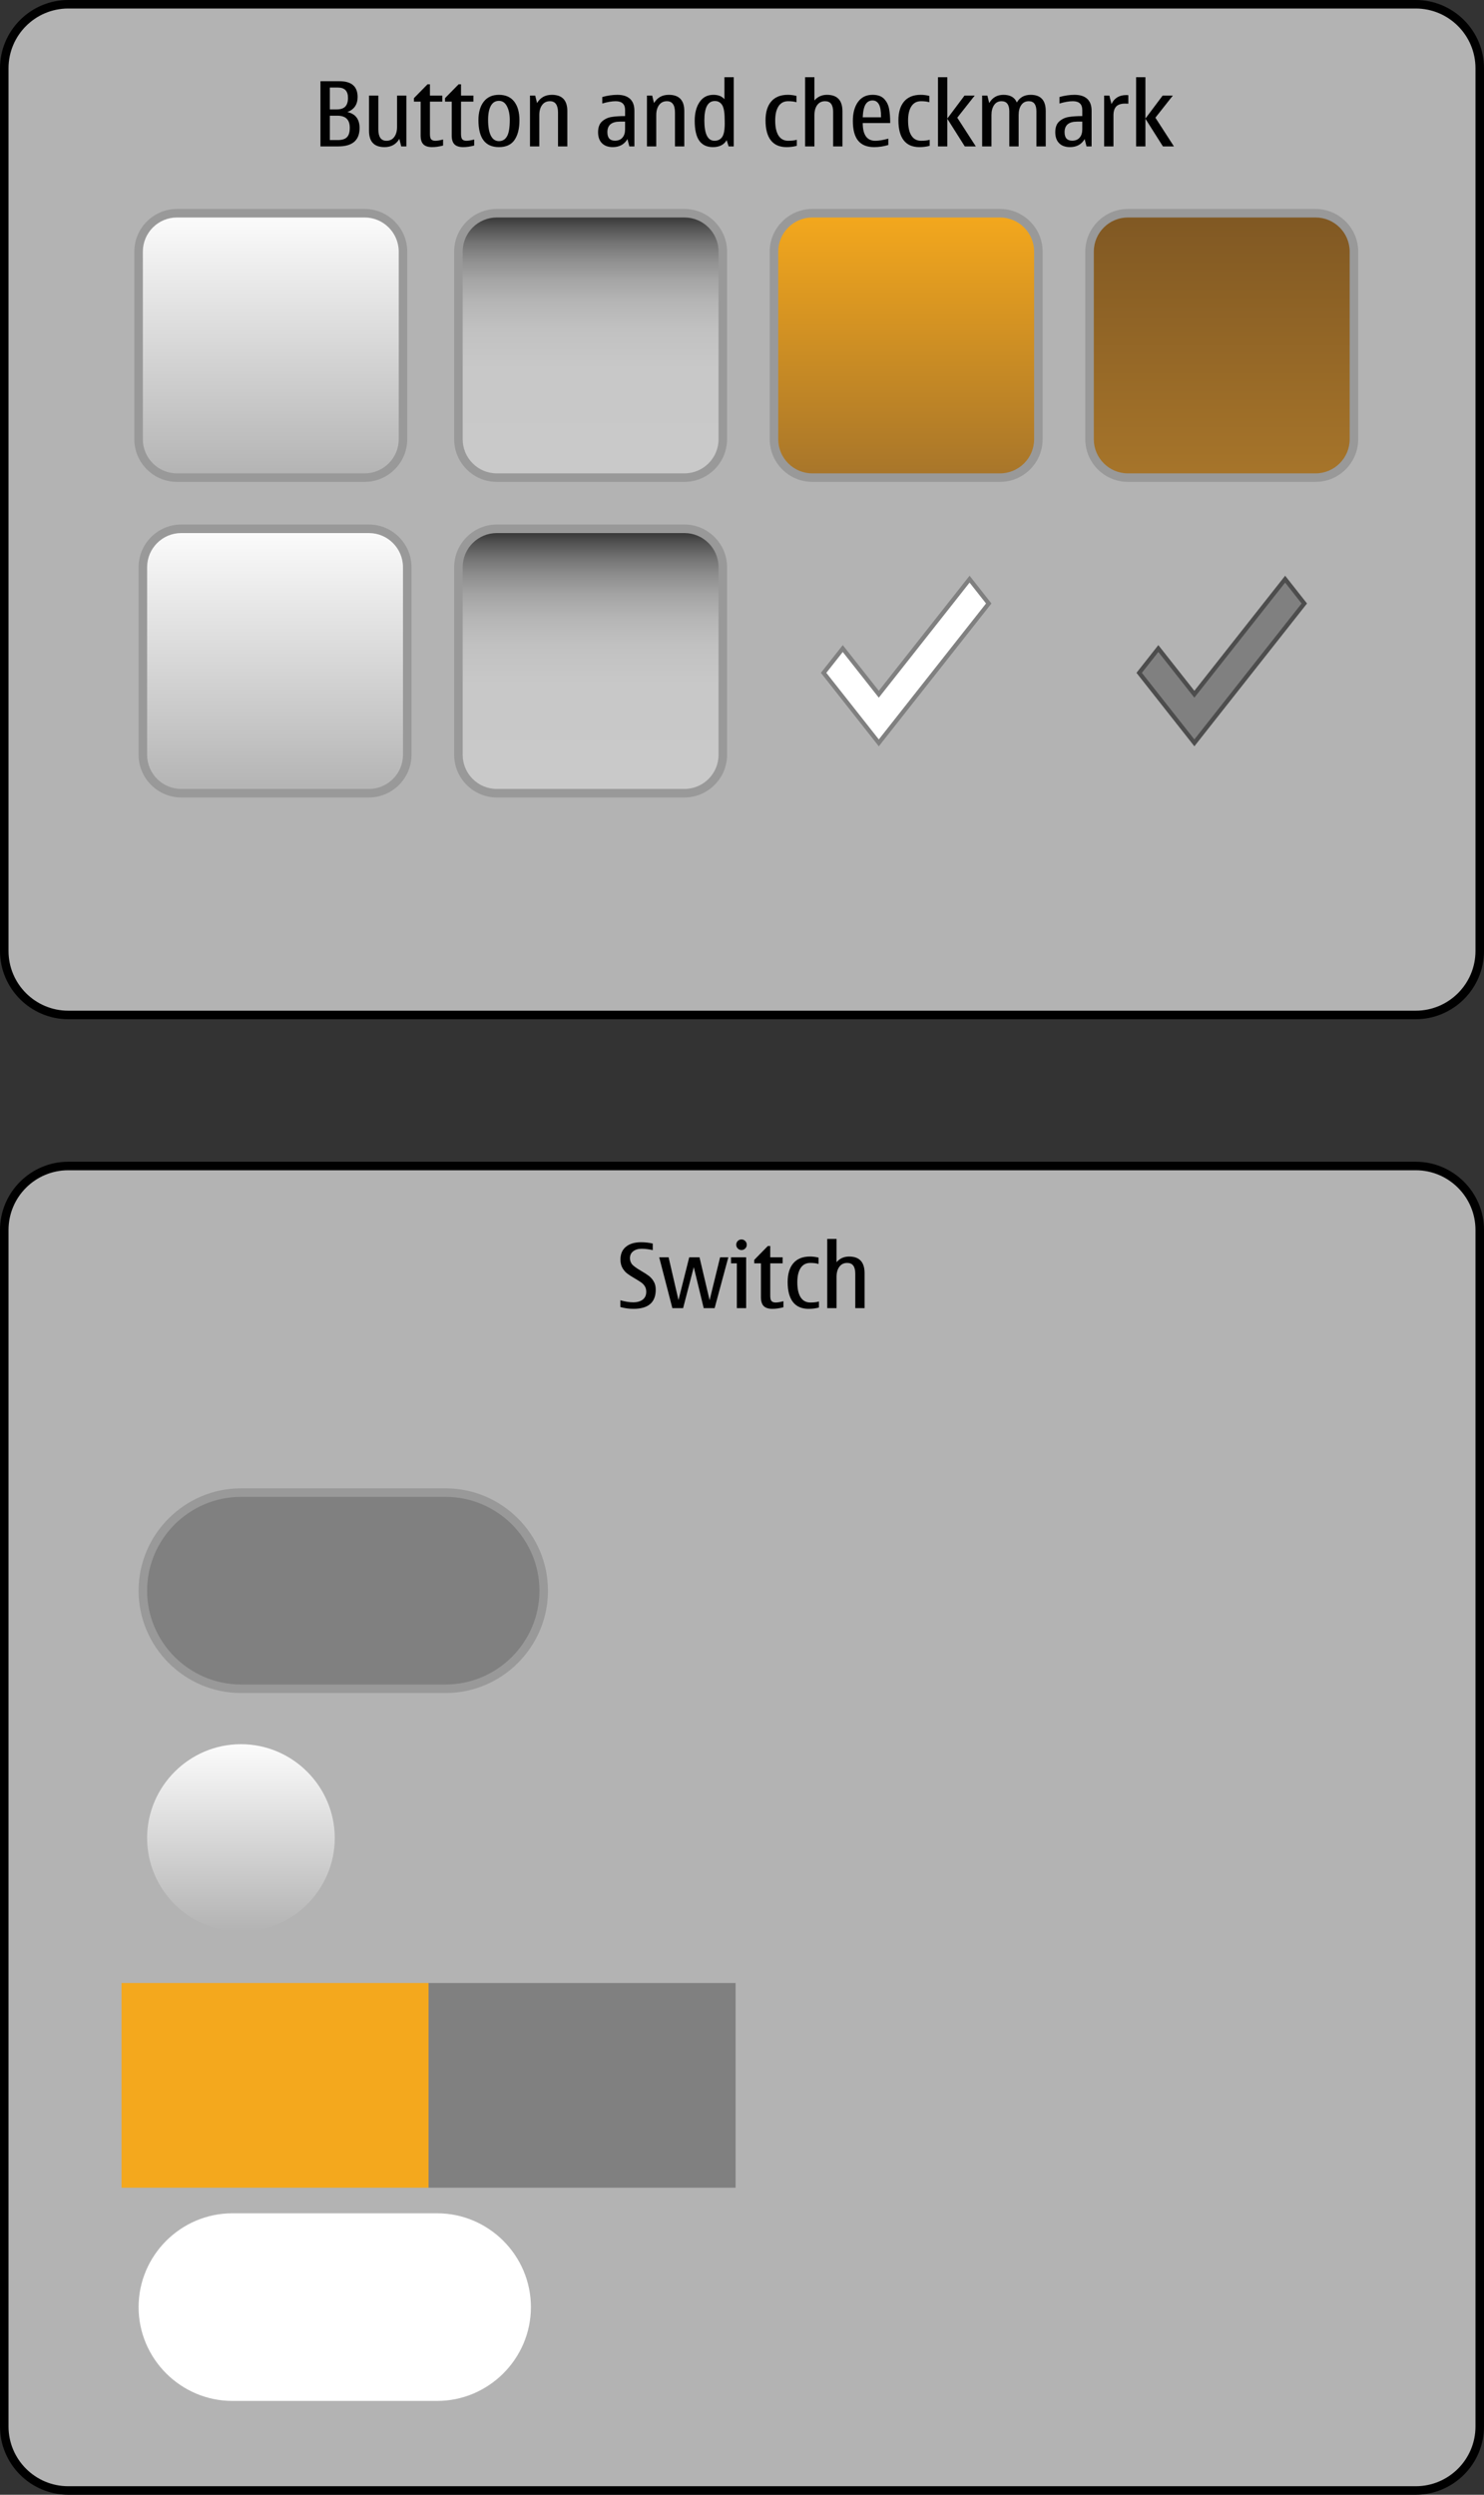 <?xml version="1.0" encoding="iso-8859-1"?>
<!-- Generator: Adobe Illustrator 14.0.0, SVG Export Plug-In . SVG Version: 6.00 Build 43363)  -->
<!DOCTYPE svg PUBLIC "-//W3C//DTD SVG 1.1//EN" "http://www.w3.org/Graphics/SVG/1.1/DTD/svg11.dtd">
<svg version="1.1" xmlns="http://www.w3.org/2000/svg" xmlns:xlink="http://www.w3.org/1999/xlink" x="0px" y="0px" width="348px"
	 height="585px" viewBox="0 0 348 585" style="enable-background:new 0 0 348 585;" xml:space="preserve">
<rect x="0" y="0" width="348" height="585" fill="#333333" stroke="none"/>
<g id="duibutton-layer">
</g>
<g id="dui-theme-rd">
	<g id="duibutton">
		<g id="duibuttonThemeTemplateHelper">
			<g>
				<path style="fill:#B3B3B3;" d="M16,238c-8.271,0-15-6.729-15-15V16C1,7.729,7.729,1,16,1h316c8.271,0,15,6.729,15,15v207
					c0,8.271-6.729,15-15,15H16z"/>
				<g>
					<path d="M332,2c7.72,0,14,6.28,14,14v207c0,7.72-6.28,14-14,14H16c-7.72,0-14-6.28-14-14V16C2,8.28,8.28,2,16,2H332 M332,0H16
						C7.2,0,0,7.2,0,16v207c0,8.8,7.2,16,16,16h316c8.8,0,16-7.2,16-16V16C348,7.2,340.8,0,332,0L332,0z"/>
				</g>
			</g>
			<path style="fill:#010101;" d="M79.297,34.333h-4.152V19.045h4.471c2.83,0,4.244,1.233,4.244,3.701
				c0,1.75-0.799,2.926-2.398,3.527c1.906,0.431,2.859,1.682,2.859,3.753C84.32,32.897,82.646,34.333,79.297,34.333z M77.348,25.658
				h1.59c0.916,0,1.59-0.219,2.02-0.656c0.432-0.438,0.646-1.121,0.646-2.051c0-1.613-0.783-2.42-2.348-2.42h-1.908V25.658z
				 M77.348,32.846h1.846c0.998,0,1.721-0.223,2.164-0.671c0.445-0.448,0.666-1.185,0.666-2.21c0-1.887-0.957-2.83-2.871-2.83
				h-1.805V32.846z"/>
			<path style="fill:#010101;" d="M90.176,34.497c-1.217,0-2.127-0.315-2.732-0.948s-0.908-1.581-0.908-2.846v-8.295h2.186v7.916
				c0,0.895,0.156,1.566,0.471,2.015s0.789,0.671,1.426,0.671c0.793,0,1.406-0.301,1.84-0.902c0.436-0.602,0.652-1.384,0.652-2.348
				v-7.352h2.184v11.925h-1.211l-0.439-1.764C92.883,33.854,91.729,34.497,90.176,34.497z"/>
			<path style="fill:#010101;" d="M101.322,34.497c-0.93,0-1.609-0.217-2.039-0.651c-0.432-0.434-0.646-1.126-0.646-2.076v-7.937
				h-1.568v-0.82l3.188-3.251h0.564v2.646h2.902v1.425h-2.902v7.577c0,0.65,0.105,1.079,0.318,1.287
				c0.211,0.209,0.533,0.312,0.963,0.312c0.445,0,1.047-0.099,1.805-0.297v1.415C102.99,34.374,102.129,34.497,101.322,34.497z"/>
			<path style="fill:#010101;" d="M108.613,34.497c-0.93,0-1.609-0.217-2.039-0.651c-0.432-0.434-0.646-1.126-0.646-2.076v-7.937
				h-1.568v-0.82l3.188-3.251h0.564v2.646h2.902v1.425h-2.902v7.577c0,0.65,0.105,1.079,0.318,1.287
				c0.211,0.209,0.533,0.312,0.963,0.312c0.445,0,1.047-0.099,1.805-0.297v1.415C110.281,34.374,109.42,34.497,108.613,34.497z"/>
			<path style="fill:#010101;" d="M117.002,34.497c-1.607,0-2.809-0.526-3.609-1.579c-0.799-1.053-1.199-2.632-1.199-4.737
				c0-1.832,0.414-3.281,1.246-4.348c0.83-1.066,2.018-1.6,3.562-1.6c1.559,0,2.75,0.526,3.574,1.579
				c0.822,1.053,1.234,2.522,1.234,4.409c0,1.941-0.385,3.473-1.152,4.594C119.889,33.937,118.67,34.497,117.002,34.497z
				 M117.002,33.092c0.842,0,1.475-0.381,1.902-1.143s0.641-2.039,0.641-3.83c0-1.265-0.219-2.326-0.656-3.184
				s-1.066-1.287-1.887-1.287c-0.834,0-1.467,0.387-1.896,1.158c-0.432,0.773-0.646,1.877-0.646,3.312
				c0,1.613,0.215,2.846,0.646,3.696C115.535,32.667,116.168,33.092,117.002,33.092z"/>
			<path style="fill:#010101;" d="M133.039,34.333h-2.184v-7.916c0-0.896-0.158-1.567-0.473-2.015s-0.785-0.672-1.414-0.672
				c-0.793,0-1.408,0.301-1.846,0.902s-0.656,1.385-0.656,2.348v7.353h-2.186V22.408h1.221l0.441,1.764
				c0.758-1.293,1.914-1.938,3.465-1.938c1.211,0,2.119,0.317,2.723,0.954c0.605,0.635,0.908,1.586,0.908,2.85V34.333z"/>
			<path style="fill:#010101;" d="M147.139,32.61c-0.738,1.258-1.887,1.887-3.445,1.887c-1.088,0-1.934-0.306-2.539-0.918
				c-0.604-0.611-0.906-1.468-0.906-2.568c0-1.135,0.311-1.98,0.934-2.538c0.621-0.557,1.365-0.905,2.234-1.046
				c0.867-0.14,1.924-0.21,3.168-0.21v-1.404c0-1.389-0.742-2.082-2.225-2.082c-0.855,0-1.896,0.182-3.127,0.543v-1.527
				c1.236-0.342,2.412-0.513,3.527-0.513c1.312,0,2.309,0.316,2.988,0.948c0.68,0.633,1.021,1.564,1.021,2.795v8.356h-1.189
				L147.139,32.61z M146.584,28.52h-1.219c-0.979,0-1.711,0.207-2.201,0.62c-0.488,0.413-0.732,1.03-0.732,1.851
				c0,0.67,0.148,1.171,0.445,1.502c0.299,0.332,0.744,0.498,1.34,0.498c0.75,0,1.334-0.24,1.748-0.719
				c0.412-0.479,0.619-1.127,0.619-1.947V28.52z"/>
			<path style="fill:#010101;" d="M160.469,34.333h-2.186v-7.916c0-0.896-0.156-1.567-0.471-2.015s-0.787-0.672-1.416-0.672
				c-0.793,0-1.408,0.301-1.846,0.902s-0.656,1.385-0.656,2.348v7.353h-2.184V22.408h1.221l0.441,1.764
				c0.758-1.293,1.912-1.938,3.465-1.938c1.211,0,2.117,0.317,2.723,0.954c0.605,0.635,0.908,1.586,0.908,2.85V34.333z"/>
			<path style="fill:#010101;" d="M170.865,34.333l-0.461-1.466c-0.631,1.086-1.707,1.63-3.23,1.63c-1.416,0-2.48-0.501-3.195-1.502
				c-0.713-1.001-1.07-2.565-1.07-4.691c0-1.784,0.381-3.241,1.143-4.373s1.844-1.697,3.246-1.697c1.148,0,2.01,0.345,2.584,1.036
				v-5.168h2.184v16.231H170.865z M169.953,28.898l-0.012-0.677c0-1.777-0.199-2.978-0.6-3.599c-0.4-0.623-0.969-0.934-1.707-0.934
				c-0.82,0-1.436,0.379-1.846,1.139c-0.41,0.758-0.615,1.896-0.615,3.414c0,1.593,0.197,2.785,0.596,3.578
				c0.395,0.793,0.99,1.189,1.783,1.189c0.771,0,1.365-0.287,1.779-0.861S169.953,30.491,169.953,28.898z"/>
			<path style="fill:#010101;" d="M184.432,34.497c-1.621,0-2.846-0.531-3.672-1.595c-0.828-1.062-1.24-2.623-1.24-4.681
				c0-1.914,0.445-3.391,1.338-4.43s2.189-1.559,3.891-1.559c0.664,0,1.336,0.085,2.021,0.257v1.486
				c-0.521-0.164-1.166-0.246-1.939-0.246c-0.998,0-1.754,0.398-2.271,1.194c-0.516,0.797-0.773,1.909-0.773,3.338
				c0,1.538,0.258,2.714,0.773,3.527c0.518,0.813,1.273,1.22,2.271,1.22c0.861,0,1.535-0.078,2.021-0.235v1.415
				C186.119,34.395,185.312,34.497,184.432,34.497z"/>
			<path style="fill:#010101;" d="M197.557,34.333h-2.186v-8.11c0-0.828-0.156-1.449-0.471-1.867
				c-0.314-0.416-0.787-0.625-1.416-0.625c-0.793,0-1.408,0.301-1.846,0.902s-0.656,1.385-0.656,2.348v7.353h-2.184V18.102h2.184
				v5.455c0.76-0.883,1.74-1.323,2.943-1.323c1.211,0,2.117,0.323,2.723,0.969c0.605,0.646,0.908,1.612,0.908,2.897V34.333z"/>
			<path style="fill:#010101;" d="M208.312,32.508v1.486c-1.074,0.336-2.186,0.503-3.334,0.503c-1.668,0-2.916-0.503-3.742-1.507
				c-0.828-1.006-1.24-2.554-1.24-4.646c0-1.839,0.4-3.317,1.199-4.435c0.801-1.118,1.941-1.677,3.426-1.677
				c1.201,0,2.105,0.319,2.711,0.959s0.992,1.422,1.164,2.348c0.17,0.927,0.256,2.028,0.256,3.308h-6.439
				c0,1.387,0.246,2.428,0.738,3.122s1.23,1.04,2.215,1.04C206.1,33.01,207.115,32.843,208.312,32.508z M202.312,27.504h4.297
				c0-1.442-0.172-2.461-0.512-3.056c-0.344-0.595-0.836-0.892-1.477-0.892c-0.719,0-1.268,0.307-1.646,0.922
				S202.375,26.103,202.312,27.504z"/>
			<path style="fill:#010101;" d="M215.592,34.497c-1.621,0-2.844-0.531-3.672-1.595c-0.826-1.062-1.24-2.623-1.24-4.681
				c0-1.914,0.447-3.391,1.338-4.43c0.893-1.039,2.189-1.559,3.893-1.559c0.662,0,1.336,0.085,2.02,0.257v1.486
				c-0.52-0.164-1.166-0.246-1.938-0.246c-0.998,0-1.756,0.398-2.271,1.194c-0.516,0.797-0.775,1.909-0.775,3.338
				c0,1.538,0.26,2.714,0.775,3.527s1.273,1.22,2.271,1.22c0.861,0,1.533-0.078,2.02-0.235v1.415
				C217.279,34.395,216.473,34.497,215.592,34.497z"/>
			<path style="fill:#010101;" d="M224.482,27.596l4.348,6.737h-2.584l-4.102-6.491v6.491h-2.186V18.102h2.186v9.699l4.039-5.393
				h2.389L224.482,27.596z"/>
			<path style="fill:#010101;" d="M245.227,34.333h-2.186v-8.214c0-0.793-0.148-1.389-0.445-1.789c-0.297-0.399-0.744-0.6-1.338-0.6
				c-0.766,0-1.355,0.301-1.77,0.902s-0.619,1.385-0.619,2.348v7.353h-2.186v-8.214c0-0.793-0.152-1.389-0.455-1.789
				c-0.305-0.399-0.762-0.6-1.369-0.6c-0.752,0-1.334,0.305-1.744,0.912c-0.41,0.609-0.615,1.389-0.615,2.338v7.353h-2.184V22.408
				h1.221l0.441,1.764c0.73-1.293,1.846-1.938,3.342-1.938c0.793,0,1.451,0.15,1.975,0.451c0.521,0.301,0.906,0.752,1.152,1.354
				c0.678-1.203,1.76-1.805,3.252-1.805c1.174,0,2.057,0.317,2.645,0.954c0.588,0.635,0.883,1.586,0.883,2.85V34.333z"/>
			<path style="fill:#010101;" d="M254.352,32.61c-0.738,1.258-1.887,1.887-3.445,1.887c-1.088,0-1.934-0.306-2.539-0.918
				c-0.604-0.611-0.906-1.468-0.906-2.568c0-1.135,0.311-1.98,0.934-2.538c0.621-0.557,1.365-0.905,2.234-1.046
				c0.867-0.14,1.924-0.21,3.168-0.21v-1.404c0-1.389-0.742-2.082-2.225-2.082c-0.855,0-1.896,0.182-3.127,0.543v-1.527
				c1.236-0.342,2.412-0.513,3.527-0.513c1.312,0,2.309,0.316,2.988,0.948c0.68,0.633,1.021,1.564,1.021,2.795v8.356h-1.189
				L254.352,32.61z M253.797,28.52h-1.219c-0.979,0-1.711,0.207-2.201,0.62c-0.488,0.413-0.732,1.03-0.732,1.851
				c0,0.67,0.148,1.171,0.445,1.502c0.299,0.332,0.744,0.498,1.34,0.498c0.75,0,1.334-0.24,1.748-0.719
				c0.412-0.479,0.619-1.127,0.619-1.947V28.52z"/>
			<path style="fill:#010101;" d="M260.145,22.408l0.502,1.988c0.662-1.4,1.818-2.102,3.467-2.102c0.217,0,0.379,0.01,0.48,0.031
				v1.988c-0.17-0.014-0.428-0.02-0.768-0.02c-0.938,0-1.625,0.224-2.062,0.671c-0.438,0.448-0.656,1.147-0.656,2.097v7.271h-2.184
				V22.408H260.145z"/>
			<path style="fill:#010101;" d="M270.941,27.596l4.348,6.737h-2.584l-4.102-6.491v6.491h-2.184V18.102h2.184v9.699l4.041-5.393
				h2.389L270.941,27.596z"/>
			<g>
				<path style="fill:#B3B3B3;" d="M16,584c-8.271,0-15-6.729-15-15V288.416c0-8.271,6.729-15,15-15h316c8.271,0,15,6.729,15,15V569
					c0,8.271-6.729,15-15,15H16z"/>
				<g>
					<path d="M332,274.416c7.72,0,14,6.28,14,14V569c0,7.72-6.28,14-14,14H16c-7.72,0-14-6.28-14-14V288.416c0-7.72,6.28-14,14-14
						H332 M332,272.416H16c-8.8,0-16,7.2-16,16V569c0,8.8,7.2,16,16,16h316c8.8,0,16-7.2,16-16V288.416
						C348,279.616,340.8,272.416,332,272.416L332,272.416z"/>
				</g>
			</g>
			<path style="fill:#010101;" d="M148.541,306.913c-1.025,0-2.047-0.14-3.066-0.421v-1.589c1.121,0.321,2.123,0.481,3.004,0.481
				c0.943,0,1.691-0.211,2.242-0.635c0.549-0.424,0.824-1.033,0.824-1.826c0-0.506-0.107-0.934-0.322-1.286
				s-0.494-0.651-0.836-0.897s-0.838-0.557-1.486-0.934c-0.773-0.443-1.383-0.838-1.83-1.184c-0.449-0.346-0.822-0.786-1.123-1.323
				c-0.301-0.536-0.451-1.188-0.451-1.953c0-1.299,0.432-2.298,1.297-2.999s2.041-1.051,3.531-1.051
				c0.979,0,1.895,0.102,2.748,0.307v1.539c-0.957-0.213-1.824-0.318-2.604-0.318c-0.814,0-1.475,0.197-1.984,0.59
				s-0.764,0.938-0.764,1.635c0,0.451,0.135,0.883,0.404,1.293c0.271,0.41,1.004,0.963,2.199,1.66
				c0.779,0.451,1.395,0.848,1.842,1.189s0.826,0.779,1.139,1.312c0.311,0.533,0.465,1.173,0.465,1.918
				C153.77,305.416,152.027,306.913,148.541,306.913z"/>
			<path style="fill:#010101;" d="M170.793,294.824l-3.211,11.925h-2.562l-2.328-9.618l-2.502,9.618h-2.521l-3.088-11.925h2.205
				l2.318,10.038l2.521-10.038h2.41l2.369,10.059l2.461-10.059H170.793z"/>
			<path style="fill:#010101;" d="M174.975,306.749h-2.184v-10.5h-1.363v-1.425h3.547V306.749z M173.889,290.641
				c0.334,0,0.623,0.123,0.867,0.369c0.242,0.246,0.363,0.536,0.363,0.871c0,0.342-0.119,0.635-0.359,0.877
				c-0.238,0.242-0.529,0.363-0.871,0.363c-0.35,0-0.643-0.121-0.883-0.363c-0.238-0.242-0.357-0.535-0.357-0.877
				c0-0.349,0.119-0.643,0.357-0.882C173.246,290.76,173.539,290.641,173.889,290.641z"/>
			<path style="fill:#010101;" d="M181.127,306.913c-0.93,0-1.609-0.217-2.039-0.651c-0.432-0.434-0.646-1.126-0.646-2.076v-7.937
				h-1.568v-0.82l3.188-3.251h0.564v2.646h2.902v1.425h-2.902v7.577c0,0.65,0.105,1.079,0.318,1.287
				c0.211,0.209,0.533,0.312,0.963,0.312c0.445,0,1.047-0.099,1.805-0.297v1.415C182.795,306.79,181.934,306.913,181.127,306.913z"
				/>
			<path style="fill:#010101;" d="M189.619,306.913c-1.621,0-2.846-0.531-3.672-1.595c-0.828-1.062-1.24-2.623-1.24-4.681
				c0-1.914,0.445-3.391,1.338-4.43s2.189-1.559,3.891-1.559c0.664,0,1.336,0.085,2.021,0.257v1.486
				c-0.521-0.164-1.166-0.246-1.939-0.246c-0.998,0-1.754,0.398-2.271,1.194c-0.516,0.797-0.773,1.909-0.773,3.338
				c0,1.538,0.258,2.714,0.773,3.527c0.518,0.813,1.273,1.22,2.271,1.22c0.861,0,1.535-0.078,2.021-0.235v1.415
				C191.307,306.811,190.5,306.913,189.619,306.913z"/>
			<path style="fill:#010101;" d="M202.744,306.749h-2.186v-8.11c0-0.828-0.156-1.449-0.471-1.867
				c-0.314-0.416-0.787-0.625-1.416-0.625c-0.793,0-1.408,0.301-1.846,0.902s-0.656,1.385-0.656,2.348v7.353h-2.184v-16.231h2.184
				v5.455c0.76-0.883,1.74-1.323,2.943-1.323c1.211,0,2.117,0.323,2.723,0.969c0.605,0.646,0.908,1.612,0.908,2.897V306.749z"/>
		</g>
		<g id="duibutton-switch-mask">
			<rect x="30.5" y="517" style="fill:none;" width="96" height="48"/>
			<g id="_x3C_Path_x3E__1_">
				<path style="fill:#FFFFFF;" d="M124.5,541c0,12.1-9.9,22-22,22h-48c-12.1,0-22-9.9-22-22l0,0c0-12.1,9.9-22,22-22h48
					C114.6,519,124.5,528.9,124.5,541L124.5,541z"/>
			</g>
		</g>
		<g id="duibutton-switch-colorstripe">
			<g id="_x3C_Path_x3E__2_">
				<rect x="28.5" y="465" style="fill:#F4A81D;" width="72" height="48"/>
			</g>
			<g id="_x3C_Path_x3E__3_">
				<rect x="100.5" y="465" style="fill:#808080;" width="72" height="48"/>
			</g>
		</g>
		<g id="duibutton-switch-thumb">
			<rect id="_x3C_Path_x3E__4_" x="32.5" y="407" style="opacity:0;fill:#010101;" width="48" height="48"/>
			<g id="_x3C_Path_x3E__5_">
				<linearGradient id="SVGID_1_" gradientUnits="userSpaceOnUse" x1="56.5" y1="453" x2="56.5" y2="409">
					<stop  offset="0" style="stop-color:#B3B3B3"/>
					<stop  offset="1" style="stop-color:#FCFCFC"/>
				</linearGradient>
				<path style="fill:url(#SVGID_1_);" d="M78.5,431c0,12.1-9.9,22-22,22l0,0c-12.1,0-22-9.9-22-22l0,0c0-12.1,9.9-22,22-22l0,0
					C68.6,409,78.5,418.9,78.5,431L78.5,431z"/>
			</g>
		</g>
		<g id="duibutton-switch-background">
			<g id="_x3C_Path_x3E_">
				<path style="fill:#999999;" d="M128.5,373c0,13.2-10.8,24-24,24h-48c-13.2,0-24-10.8-24-24l0,0c0-13.2,10.8-24,24-24h48
					C117.7,349,128.5,359.8,128.5,373L128.5,373z"/>
			</g>
			<g id="_x3C_Path_x3E__6_">
				<path style="fill:#808080;" d="M126.5,373c0,12.1-9.9,22-22,22h-48c-12.1,0-22-9.9-22-22l0,0c0-12.1,9.9-22,22-22h48
					C116.6,351,126.5,360.9,126.5,373L126.5,373z"/>
			</g>
		</g>
		<g id="duibutton-checkbox-checkmark-pressed">
			<rect x="254.5" y="123" style="opacity:0;fill:#FFFFFF;" width="64" height="64"/>
			<g>
				<polygon style="fill:#808080;" points="267.137,157.775 271.632,152.078 280.082,162.792 301.368,135.808 305.863,141.512 
					280.082,174.192 				"/>
				<path style="fill:#4D4D4D;" d="M301.368,136.615l3.858,4.896l-25.145,31.874l-12.309-15.61l3.858-4.89l7.665,9.718l0.785,0.996
					l0.785-0.996L301.368,136.615 M301.368,135l-21.286,26.984l-8.45-10.714l-5.132,6.505L280.082,175l26.418-33.488L301.368,135
					L301.368,135z"/>
			</g>
		</g>
		<g id="duibutton-checkbox-checkmark">
			<rect x="180.5" y="123" style="opacity:0;fill:#FFFFFF;" width="64" height="64"/>
			<g>
				<polygon style="fill:#FFFFFF;" points="193.137,157.775 197.632,152.078 206.082,162.792 227.368,135.808 231.863,141.512 
					206.082,174.192 				"/>
				<path style="fill:#808080;" d="M227.368,136.615l3.858,4.896l-25.145,31.874l-12.309-15.61l3.858-4.89l7.665,9.718l0.785,0.996
					l0.785-0.996L227.368,136.615 M227.368,135l-21.286,26.984l-8.45-10.714l-5.132,6.505L206.082,175l26.418-33.488L227.368,135
					L227.368,135z"/>
			</g>
		</g>
		<g id="duibutton-checkbox-background-pressed">
			<linearGradient id="SVGID_2_" gradientUnits="userSpaceOnUse" x1="138.5" y1="186" x2="138.5" y2="124">
				<stop  offset="0" style="stop-color:#C9C9C9"/>
				<stop  offset="0.411" style="stop-color:#C8C8C8"/>
				<stop  offset="0.56" style="stop-color:#C1C1C1"/>
				<stop  offset="0.665" style="stop-color:#B5B5B5"/>
				<stop  offset="0.751" style="stop-color:#A4A4A4"/>
				<stop  offset="0.824" style="stop-color:#8E8E8E"/>
				<stop  offset="0.889" style="stop-color:#737373"/>
				<stop  offset="0.946" style="stop-color:#535353"/>
				<stop  offset="0.998" style="stop-color:#2F2F2F"/>
				<stop  offset="1" style="stop-color:#2E2E2E"/>
			</linearGradient>
			<path style="fill:url(#SVGID_2_);" d="M116.5,186c-4.963,0-9-4.037-9-9v-44c0-4.963,4.037-9,9-9h44c4.963,0,9,4.037,9,9v44
				c0,4.963-4.037,9-9,9H116.5z"/>
			<path style="fill:#999999;" d="M160.5,125c4.411,0,8,3.589,8,8v44c0,4.411-3.589,8-8,8h-44c-4.411,0-8-3.589-8-8v-44
				c0-4.411,3.589-8,8-8H160.5 M160.5,123h-44c-5.5,0-10,4.5-10,10v44c0,5.5,4.5,10,10,10h44c5.5,0,10-4.5,10-10v-44
				C170.5,127.5,166,123,160.5,123L160.5,123z"/>
		</g>
		<g id="duibutton-checkbox-background">
			<linearGradient id="SVGID_3_" gradientUnits="userSpaceOnUse" x1="64.5" y1="186" x2="64.5" y2="124">
				<stop  offset="0" style="stop-color:#B3B3B3"/>
				<stop  offset="1" style="stop-color:#FCFCFC"/>
			</linearGradient>
			<path style="fill:url(#SVGID_3_);" d="M42.5,186c-4.963,0-9-4.037-9-9v-44c0-4.963,4.037-9,9-9h44c4.963,0,9,4.037,9,9v44
				c0,4.963-4.037,9-9,9H42.5z"/>
			<path style="fill:#999999;" d="M86.5,125c4.411,0,8,3.589,8,8v44c0,4.411-3.589,8-8,8h-44c-4.411,0-8-3.589-8-8v-44
				c0-4.411,3.589-8,8-8H86.5 M86.5,123h-44c-5.5,0-10,4.5-10,10v44c0,5.5,4.5,10,10,10h44c5.5,0,10-4.5,10-10v-44
				C96.5,127.5,92,123,86.5,123L86.5,123z"/>
		</g>
		<g id="duibutton-background-selected-pressed">
			<linearGradient id="SVGID_4_" gradientUnits="userSpaceOnUse" x1="286.5" y1="112" x2="286.5" y2="50">
				<stop  offset="0" style="stop-color:#A7752A"/>
				<stop  offset="1" style="stop-color:#805823"/>
			</linearGradient>
			<path style="fill:url(#SVGID_4_);" d="M264.5,112c-4.963,0-9-4.037-9-9V59c0-4.963,4.037-9,9-9h44c4.963,0,9,4.037,9,9v44
				c0,4.963-4.037,9-9,9H264.5z"/>
			<path style="fill:#999999;" d="M308.5,51c4.411,0,8,3.589,8,8v44c0,4.411-3.589,8-8,8h-44c-4.411,0-8-3.589-8-8V59
				c0-4.411,3.589-8,8-8H308.5 M308.5,49h-44c-5.5,0-10,4.5-10,10v44c0,5.5,4.5,10,10,10h44c5.5,0,10-4.5,10-10V59
				C318.5,53.5,314,49,308.5,49L308.5,49z"/>
		</g>
		<g id="duibutton-background-selected">
			<linearGradient id="SVGID_5_" gradientUnits="userSpaceOnUse" x1="212.5" y1="112" x2="212.5" y2="50">
				<stop  offset="0" style="stop-color:#A7752A"/>
				<stop  offset="1" style="stop-color:#F4A81D"/>
			</linearGradient>
			<path style="fill:url(#SVGID_5_);" d="M190.5,112c-4.963,0-9-4.037-9-9V59c0-4.963,4.037-9,9-9h44c4.963,0,9,4.037,9,9v44
				c0,4.963-4.037,9-9,9H190.5z"/>
			<path style="fill:#999999;" d="M234.5,51c4.411,0,8,3.589,8,8v44c0,4.411-3.589,8-8,8h-44c-4.411,0-8-3.589-8-8V59
				c0-4.411,3.589-8,8-8H234.5 M234.5,49h-44c-5.5,0-10,4.5-10,10v44c0,5.5,4.5,10,10,10h44c5.5,0,10-4.5,10-10V59
				C244.5,53.5,240,49,234.5,49L234.5,49z"/>
		</g>
		<g id="duibutton-background-pressed">
			<linearGradient id="SVGID_6_" gradientUnits="userSpaceOnUse" x1="138.5" y1="112" x2="138.5" y2="50">
				<stop  offset="0" style="stop-color:#C9C9C9"/>
				<stop  offset="0.411" style="stop-color:#C8C8C8"/>
				<stop  offset="0.56" style="stop-color:#C1C1C1"/>
				<stop  offset="0.665" style="stop-color:#B5B5B5"/>
				<stop  offset="0.751" style="stop-color:#A4A4A4"/>
				<stop  offset="0.824" style="stop-color:#8E8E8E"/>
				<stop  offset="0.889" style="stop-color:#737373"/>
				<stop  offset="0.946" style="stop-color:#535353"/>
				<stop  offset="0.998" style="stop-color:#2F2F2F"/>
				<stop  offset="1" style="stop-color:#2E2E2E"/>
			</linearGradient>
			<path style="fill:url(#SVGID_6_);" d="M116.5,112c-4.963,0-9-4.037-9-9V59c0-4.963,4.037-9,9-9h44c4.963,0,9,4.037,9,9v44
				c0,4.963-4.037,9-9,9H116.5z"/>
			<path style="fill:#999999;" d="M160.5,51c4.411,0,8,3.589,8,8v44c0,4.411-3.589,8-8,8h-44c-4.411,0-8-3.589-8-8V59
				c0-4.411,3.589-8,8-8H160.5 M160.5,49h-44c-5.5,0-10,4.5-10,10v44c0,5.5,4.5,10,10,10h44c5.5,0,10-4.5,10-10V59
				C170.5,53.5,166,49,160.5,49L160.5,49z"/>
		</g>
		<g id="duibutton-background">
			<linearGradient id="SVGID_7_" gradientUnits="userSpaceOnUse" x1="63.5" y1="112" x2="63.5" y2="50">
				<stop  offset="0" style="stop-color:#B3B3B3"/>
				<stop  offset="1" style="stop-color:#FCFCFC"/>
			</linearGradient>
			<path style="fill:url(#SVGID_7_);" d="M41.5,112c-4.963,0-9-4.037-9-9V59c0-4.963,4.037-9,9-9h44c4.963,0,9,4.037,9,9v44
				c0,4.963-4.037,9-9,9H41.5z"/>
			<path style="fill:#999999;" d="M85.5,51c4.411,0,8,3.589,8,8v44c0,4.411-3.589,8-8,8h-44c-4.411,0-8-3.589-8-8V59
				c0-4.411,3.589-8,8-8H85.5 M85.5,49h-44c-5.5,0-10,4.5-10,10v44c0,5.5,4.5,10,10,10h44c5.5,0,10-4.5,10-10V59
				C95.5,53.5,91,49,85.5,49L85.5,49z"/>
		</g>
	</g>
</g>
</svg>
